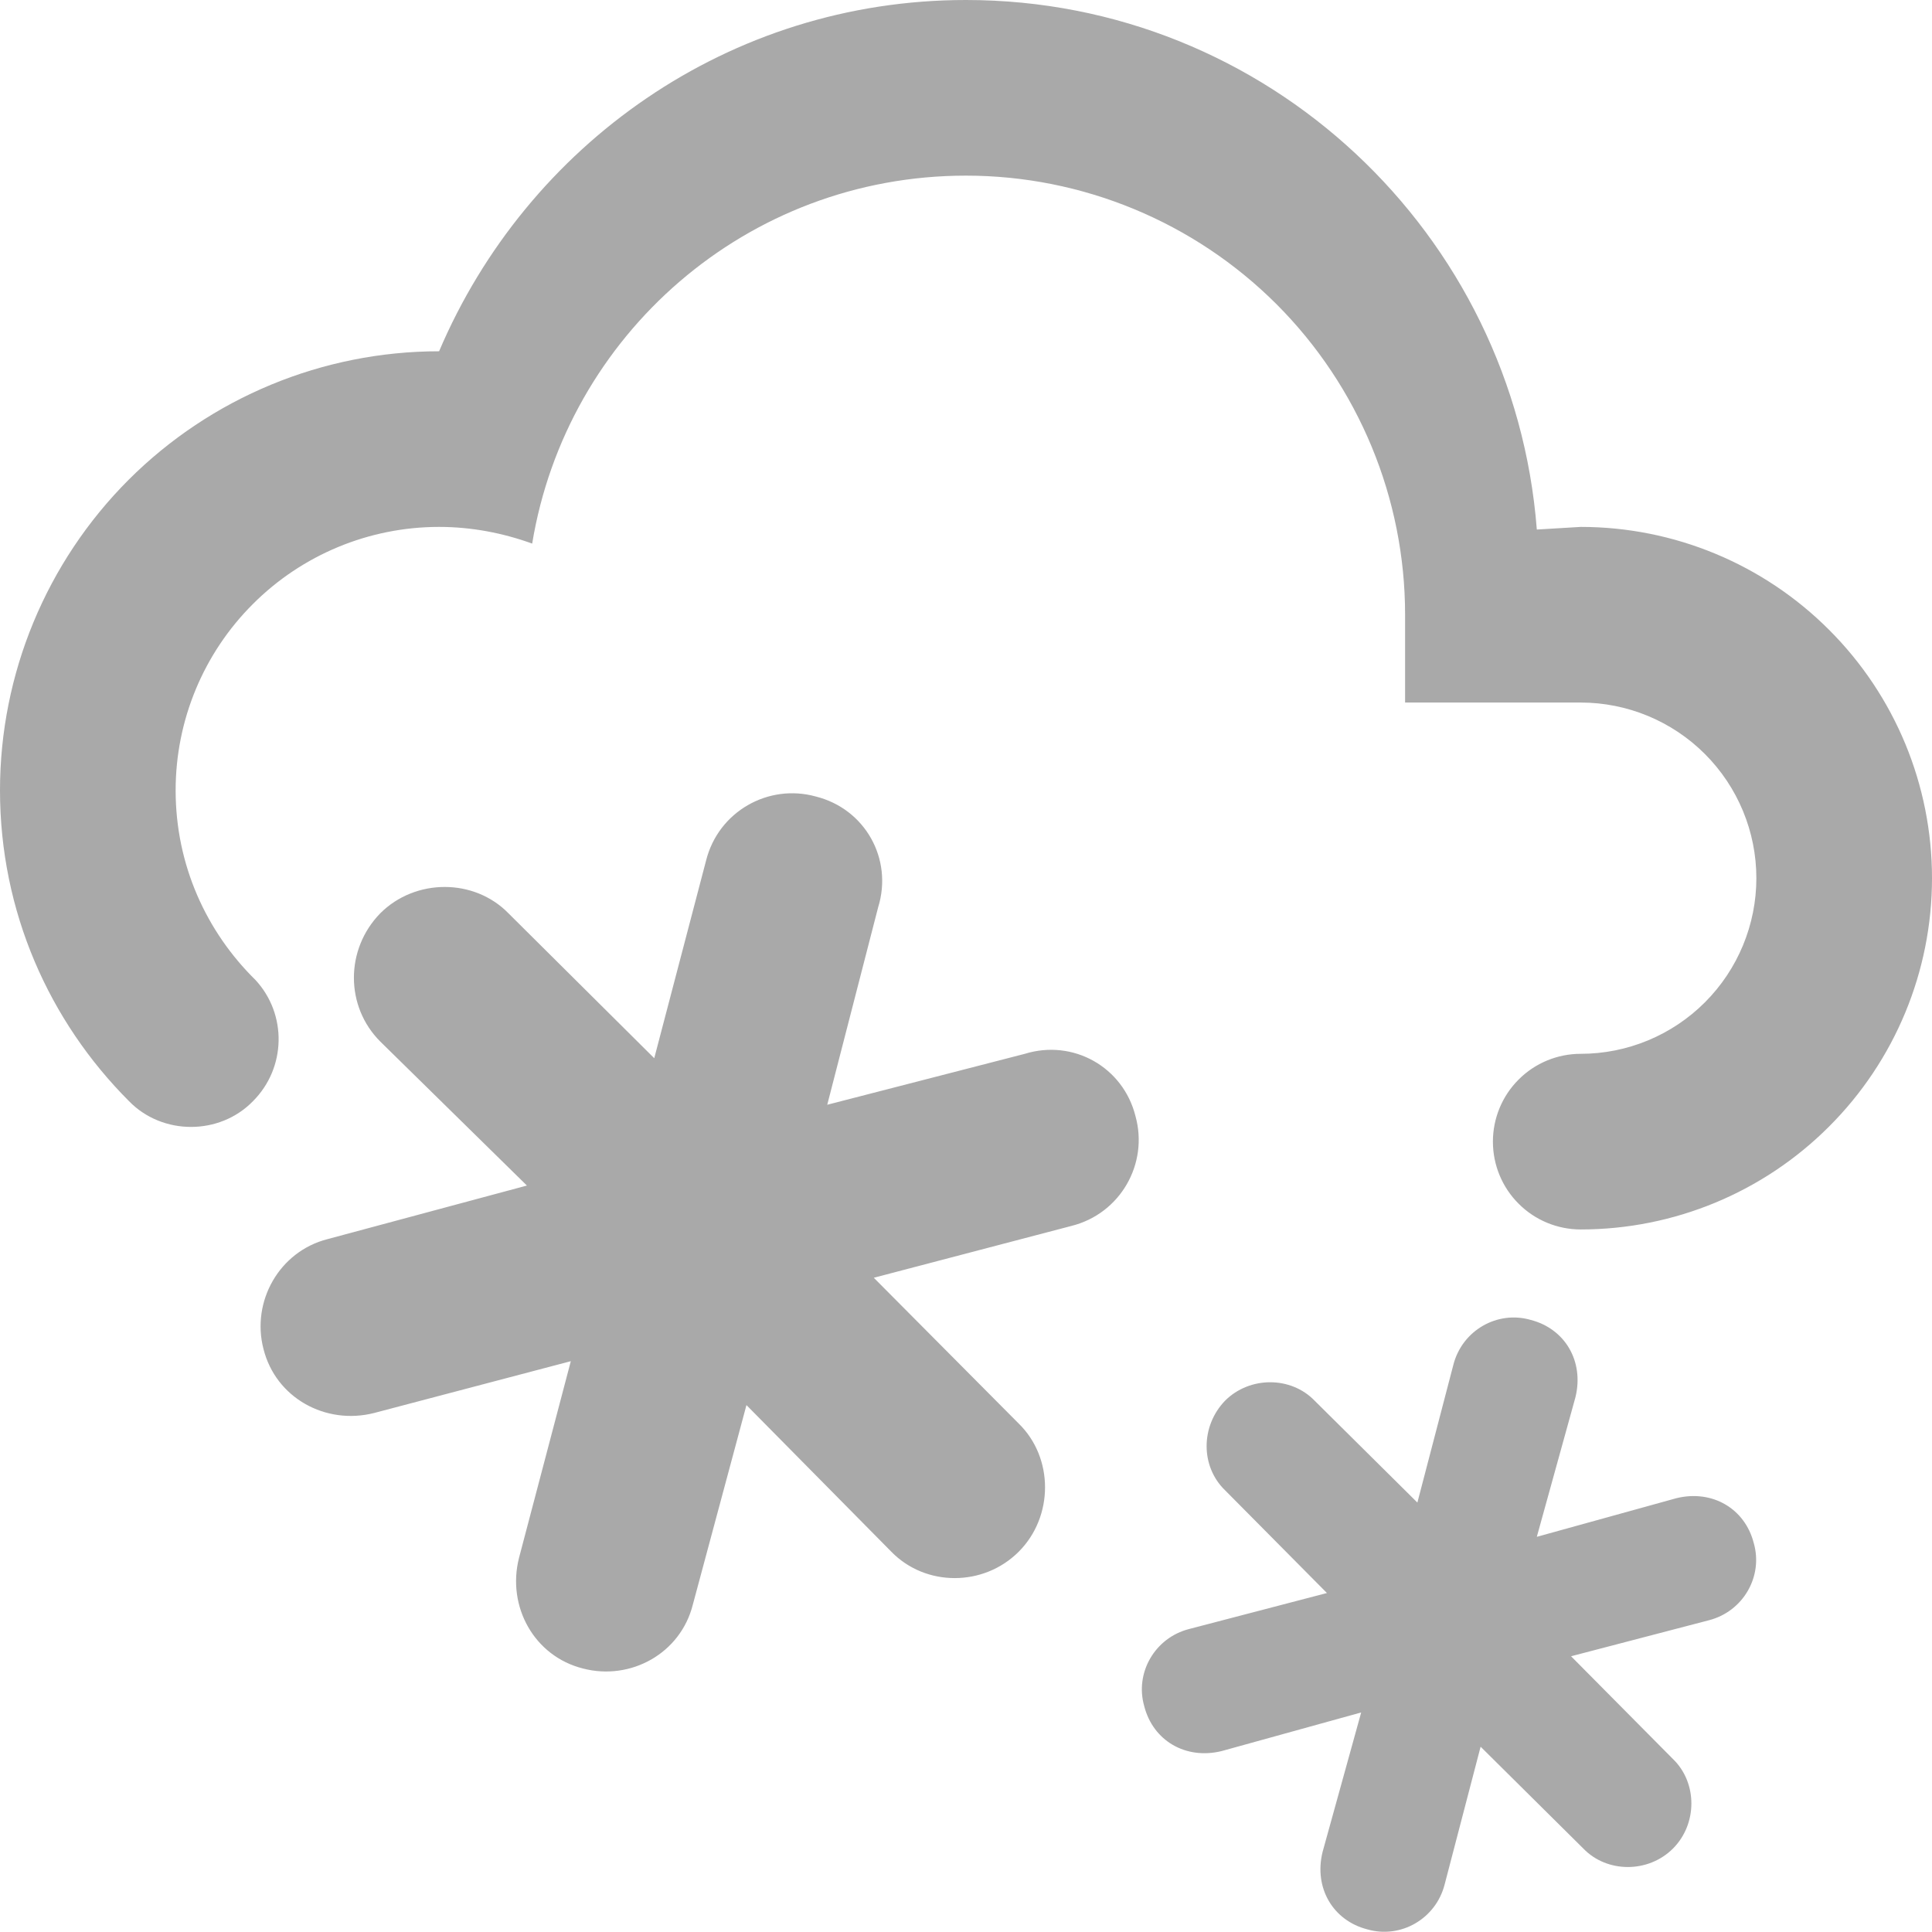 <svg width="22" height="22" viewBox="0 0 22 22" fill="none" xmlns="http://www.w3.org/2000/svg">
<path d="M3 15.36C2.86 14.82 3.18 14.25 3.73 14.11L6 13.5L4.33 11.86C3.93 11.46 3.93 10.81 4.33 10.4C4.73 10 5.4 10 5.79 10.4L7.45 12.05L8.04 9.8C8.18 9.24 8.75 8.92 9.29 9.07C9.85 9.21 10.17 9.78 10 10.33L9.42 12.58L11.67 12C12.22 11.83 12.79 12.15 12.93 12.71C13.08 13.25 12.76 13.82 12.2 13.96L9.95 14.55L11.6 16.21C12 16.6 12 17.27 11.6 17.67C11.2 18.07 10.54 18.07 10.15 17.67L8.5 16L7.89 18.27C7.75 18.83 7.18 19.14 6.64 19C6.08 18.86 5.77 18.29 5.91 17.74L6.5 15.5L4.26 16.09C3.71 16.23 3.14 15.92 3 15.36ZM0 9C0 7.674 0.527 6.402 1.464 5.464C2.402 4.527 3.674 4 5 4C6 1.65 8.3 0 11 0C14.43 0 17.24 2.66 17.5 6.03L18 6C19.061 6 20.078 6.421 20.828 7.172C21.579 7.922 22 8.939 22 10C22 11.061 21.579 12.078 20.828 12.828C20.078 13.579 19.061 14 18 14C17.735 14 17.48 13.895 17.293 13.707C17.105 13.52 17 13.265 17 13C17 12.735 17.105 12.48 17.293 12.293C17.48 12.105 17.735 12 18 12C18.53 12 19.039 11.789 19.414 11.414C19.789 11.039 20 10.53 20 10C20 9.47 19.789 8.961 19.414 8.586C19.039 8.211 18.53 8 18 8H16V7C16 5.674 15.473 4.402 14.536 3.464C13.598 2.527 12.326 2 11 2C8.5 2 6.45 3.82 6.06 6.19C5.73 6.07 5.37 6 5 6C4.204 6 3.441 6.316 2.879 6.879C2.316 7.441 2 8.204 2 9C2 9.85 2.35 10.61 2.91 11.16C3.27 11.55 3.26 12.16 2.88 12.54C2.5 12.93 1.85 12.93 1.47 12.54C0.56 11.63 0 10.38 0 9ZM13.03 19.43C13.13 19.82 13.5 20.04 13.91 19.94L15.5 19.5L15.06 21.09C14.96 21.5 15.18 21.87 15.57 21.97C15.95 22.08 16.35 21.85 16.45 21.46L16.86 19.89L18.03 21.05C18.3 21.33 18.77 21.33 19.05 21.05C19.33 20.77 19.33 20.3 19.05 20.03L17.89 18.86L19.46 18.45C19.85 18.35 20.08 17.95 19.97 17.57C19.87 17.18 19.5 16.96 19.09 17.06L17.5 17.5L17.94 15.91C18.04 15.5 17.82 15.13 17.43 15.03C17.05 14.92 16.65 15.15 16.55 15.54L16.14 17.11L14.97 15.95C14.7 15.67 14.23 15.67 13.95 15.95C13.67 16.24 13.67 16.7 13.95 16.97L15.11 18.14L13.54 18.55C13.15 18.65 12.92 19.05 13.03 19.43Z" fill="#A9A9A9"/>
</svg>
